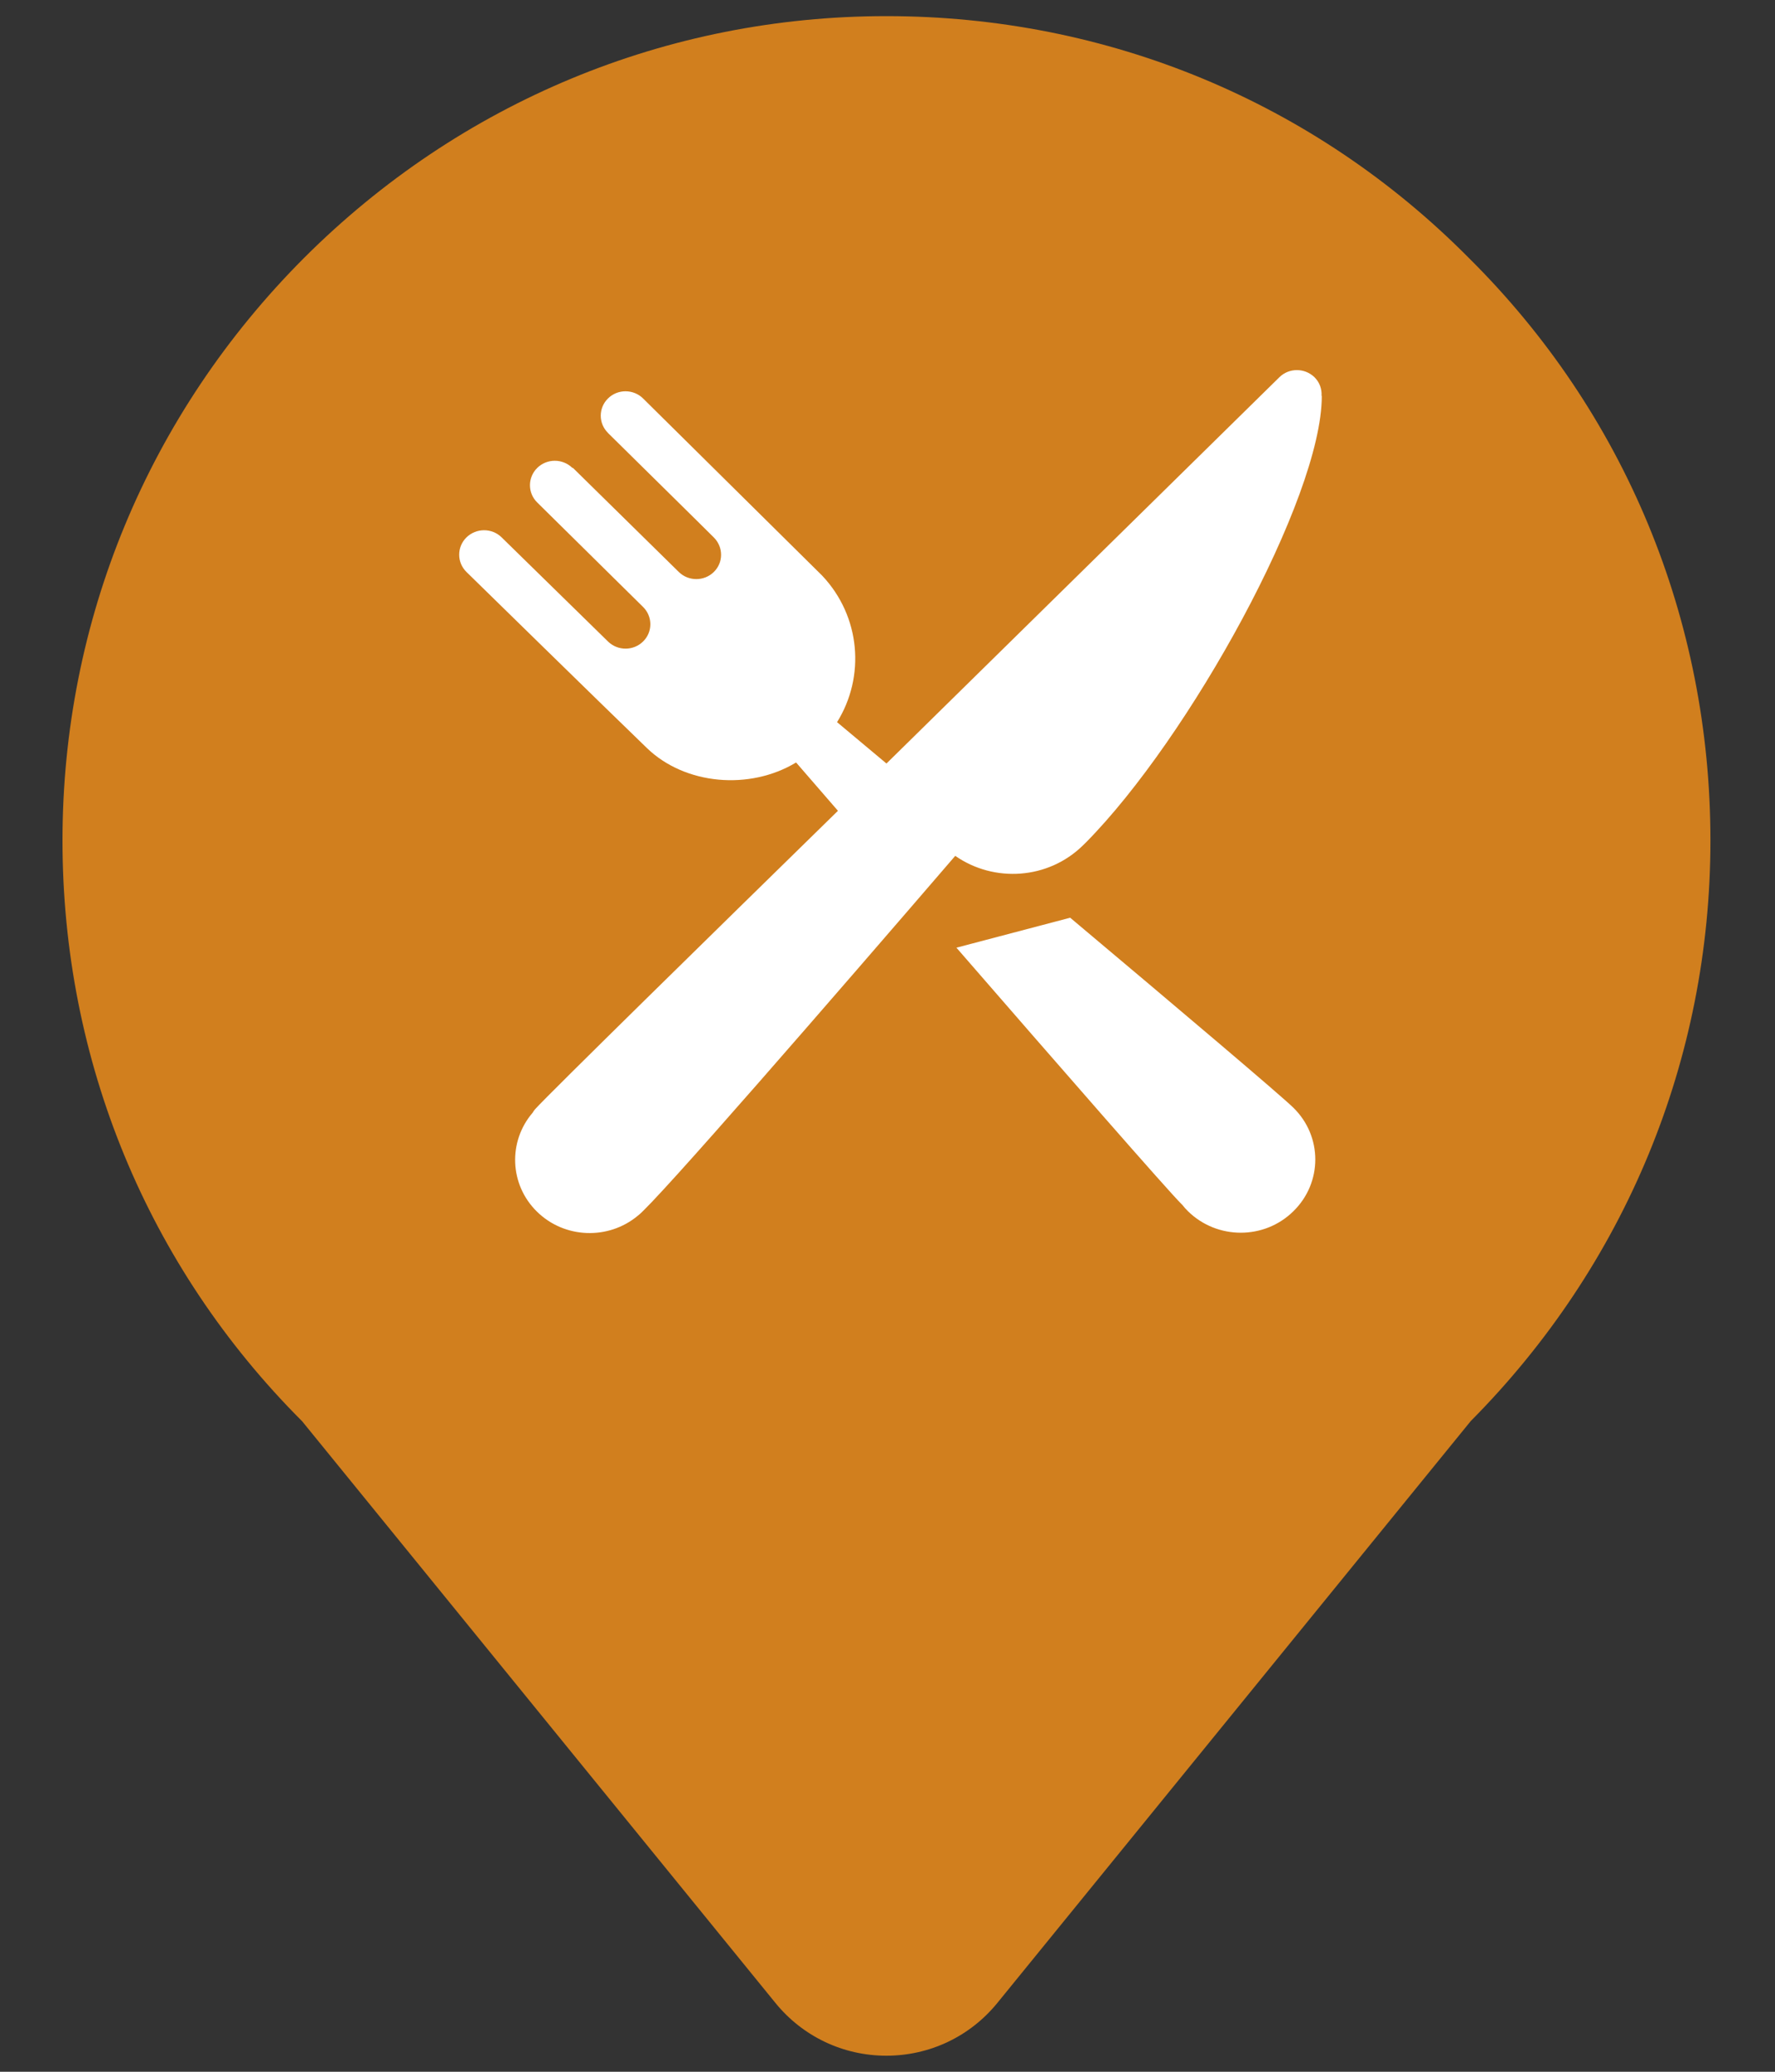 <?xml version="1.0" encoding="UTF-8" standalone="no"?>
<svg width="24px" height="28px" viewBox="0 0 24 28" version="1.1" xmlns="http://www.w3.org/2000/svg" xmlns:xlink="http://www.w3.org/1999/xlink">
    <rect x="0" y="0" width="24" height="28" fill="#333333" stroke="none"/>
    <!-- Generator: Sketch 46.2 (44496) - http://www.bohemiancoding.com/sketch -->
    <title>pin_restaurant_ic</title>
    <desc>Created with Sketch.</desc>
    <defs></defs>
    <g id="切图" stroke="none" stroke-width="1" fill="none" fill-rule="evenodd">
        <g id="pin_restaurant_ic" transform="translate(-4, -2)">
            <g id="map_pin">
                <polygon id="cover" points="0 32 32 32 32 0 0 0"></polygon>
                <path d="M23.861,5.487 C21.772,3.379 18.975,2.218 15.985,2.218 C13.018,2.218 10.222,3.378 8.111,5.486 C6.005,7.595 4.845,10.391 4.845,13.359 C4.845,16.334 5.996,19.12 8.085,21.208 L14.484,29.069 C14.853,29.523 15.4,29.783 15.985,29.783 C16.57,29.783 17.117,29.523 17.486,29.069 L23.886,21.206 C25.976,19.101 27.127,16.315 27.127,13.359 C27.127,10.369 25.967,7.574 23.861,5.487" id="shape" fill-opacity="0.8" fill="#F89219"></path>
            </g>
            <g id="surrounding/food_ic" transform="translate(8.533, 5.333)" fill="#FFFFFF">
                <g id="surrounding_food">
                    <path d="M12.955,11.638 C12.792,11.477 11.406,10.304 9.937,9.07 L8.399,9.475 C9.794,11.081 11.263,12.765 11.448,12.946 C11.449,12.947 11.449,12.947 11.451,12.948 C11.475,12.979 11.501,13.009 11.53,13.037 C11.925,13.424 12.563,13.424 12.955,13.037 C13.35,12.651 13.35,12.024 12.955,11.638 L12.955,11.638 Z M13.336,2.015 C13.341,1.925 13.31,1.834 13.24,1.765 C13.108,1.637 12.896,1.637 12.766,1.765 C12.759,1.771 7.706,6.738 7.453,6.986 C7.197,6.772 6.97,6.581 6.785,6.427 C7.17,5.809 7.103,4.997 6.584,4.447 C6.584,4.447 4.163,2.052 4.162,2.052 C4.031,1.923 3.818,1.923 3.688,2.052 C3.557,2.181 3.557,2.389 3.688,2.518 C3.688,2.519 3.689,2.519 3.689,2.52 C3.689,2.52 5.124,3.934 5.122,3.934 C5.249,4.064 5.249,4.27 5.119,4.397 C4.989,4.525 4.777,4.526 4.646,4.398 L3.211,2.988 L3.207,2.993 C3.207,2.993 3.207,2.992 3.206,2.991 C3.075,2.862 2.862,2.862 2.731,2.991 C2.6,3.12 2.6,3.33 2.731,3.458 C2.731,3.458 2.733,3.459 2.733,3.46 L4.164,4.872 C4.293,5.001 4.293,5.209 4.162,5.337 C4.032,5.465 3.822,5.465 3.691,5.34 C3.691,5.34 2.25,3.931 2.25,3.93 C2.119,3.801 1.906,3.801 1.774,3.93 C1.643,4.059 1.643,4.268 1.774,4.397 C1.774,4.397 3.701,6.283 4.216,6.779 C4.731,7.275 5.603,7.351 6.231,6.972 C6.388,7.153 6.58,7.375 6.797,7.625 C5.073,9.311 2.905,11.435 2.703,11.657 C2.69,11.672 2.679,11.688 2.67,11.704 C2.335,12.093 2.354,12.676 2.727,13.042 C3.1,13.409 3.694,13.427 4.089,13.099 C4.091,13.098 4.092,13.097 4.093,13.096 C4.342,12.908 6.749,10.131 8.383,8.234 C8.908,8.6 9.64,8.554 10.11,8.092 C10.12,8.083 10.142,8.06 10.146,8.057 C11.544,6.646 13.339,3.4 13.339,2.022 C13.339,2.019 13.337,2.017 13.336,2.015 L13.336,2.015 Z" id="shape"></path>
                    <polygon id="cover" fill-opacity="0" points="0 15 15 15 15 0 0 0"></polygon>
                </g>
            </g>
        </g>
    </g>
</svg>